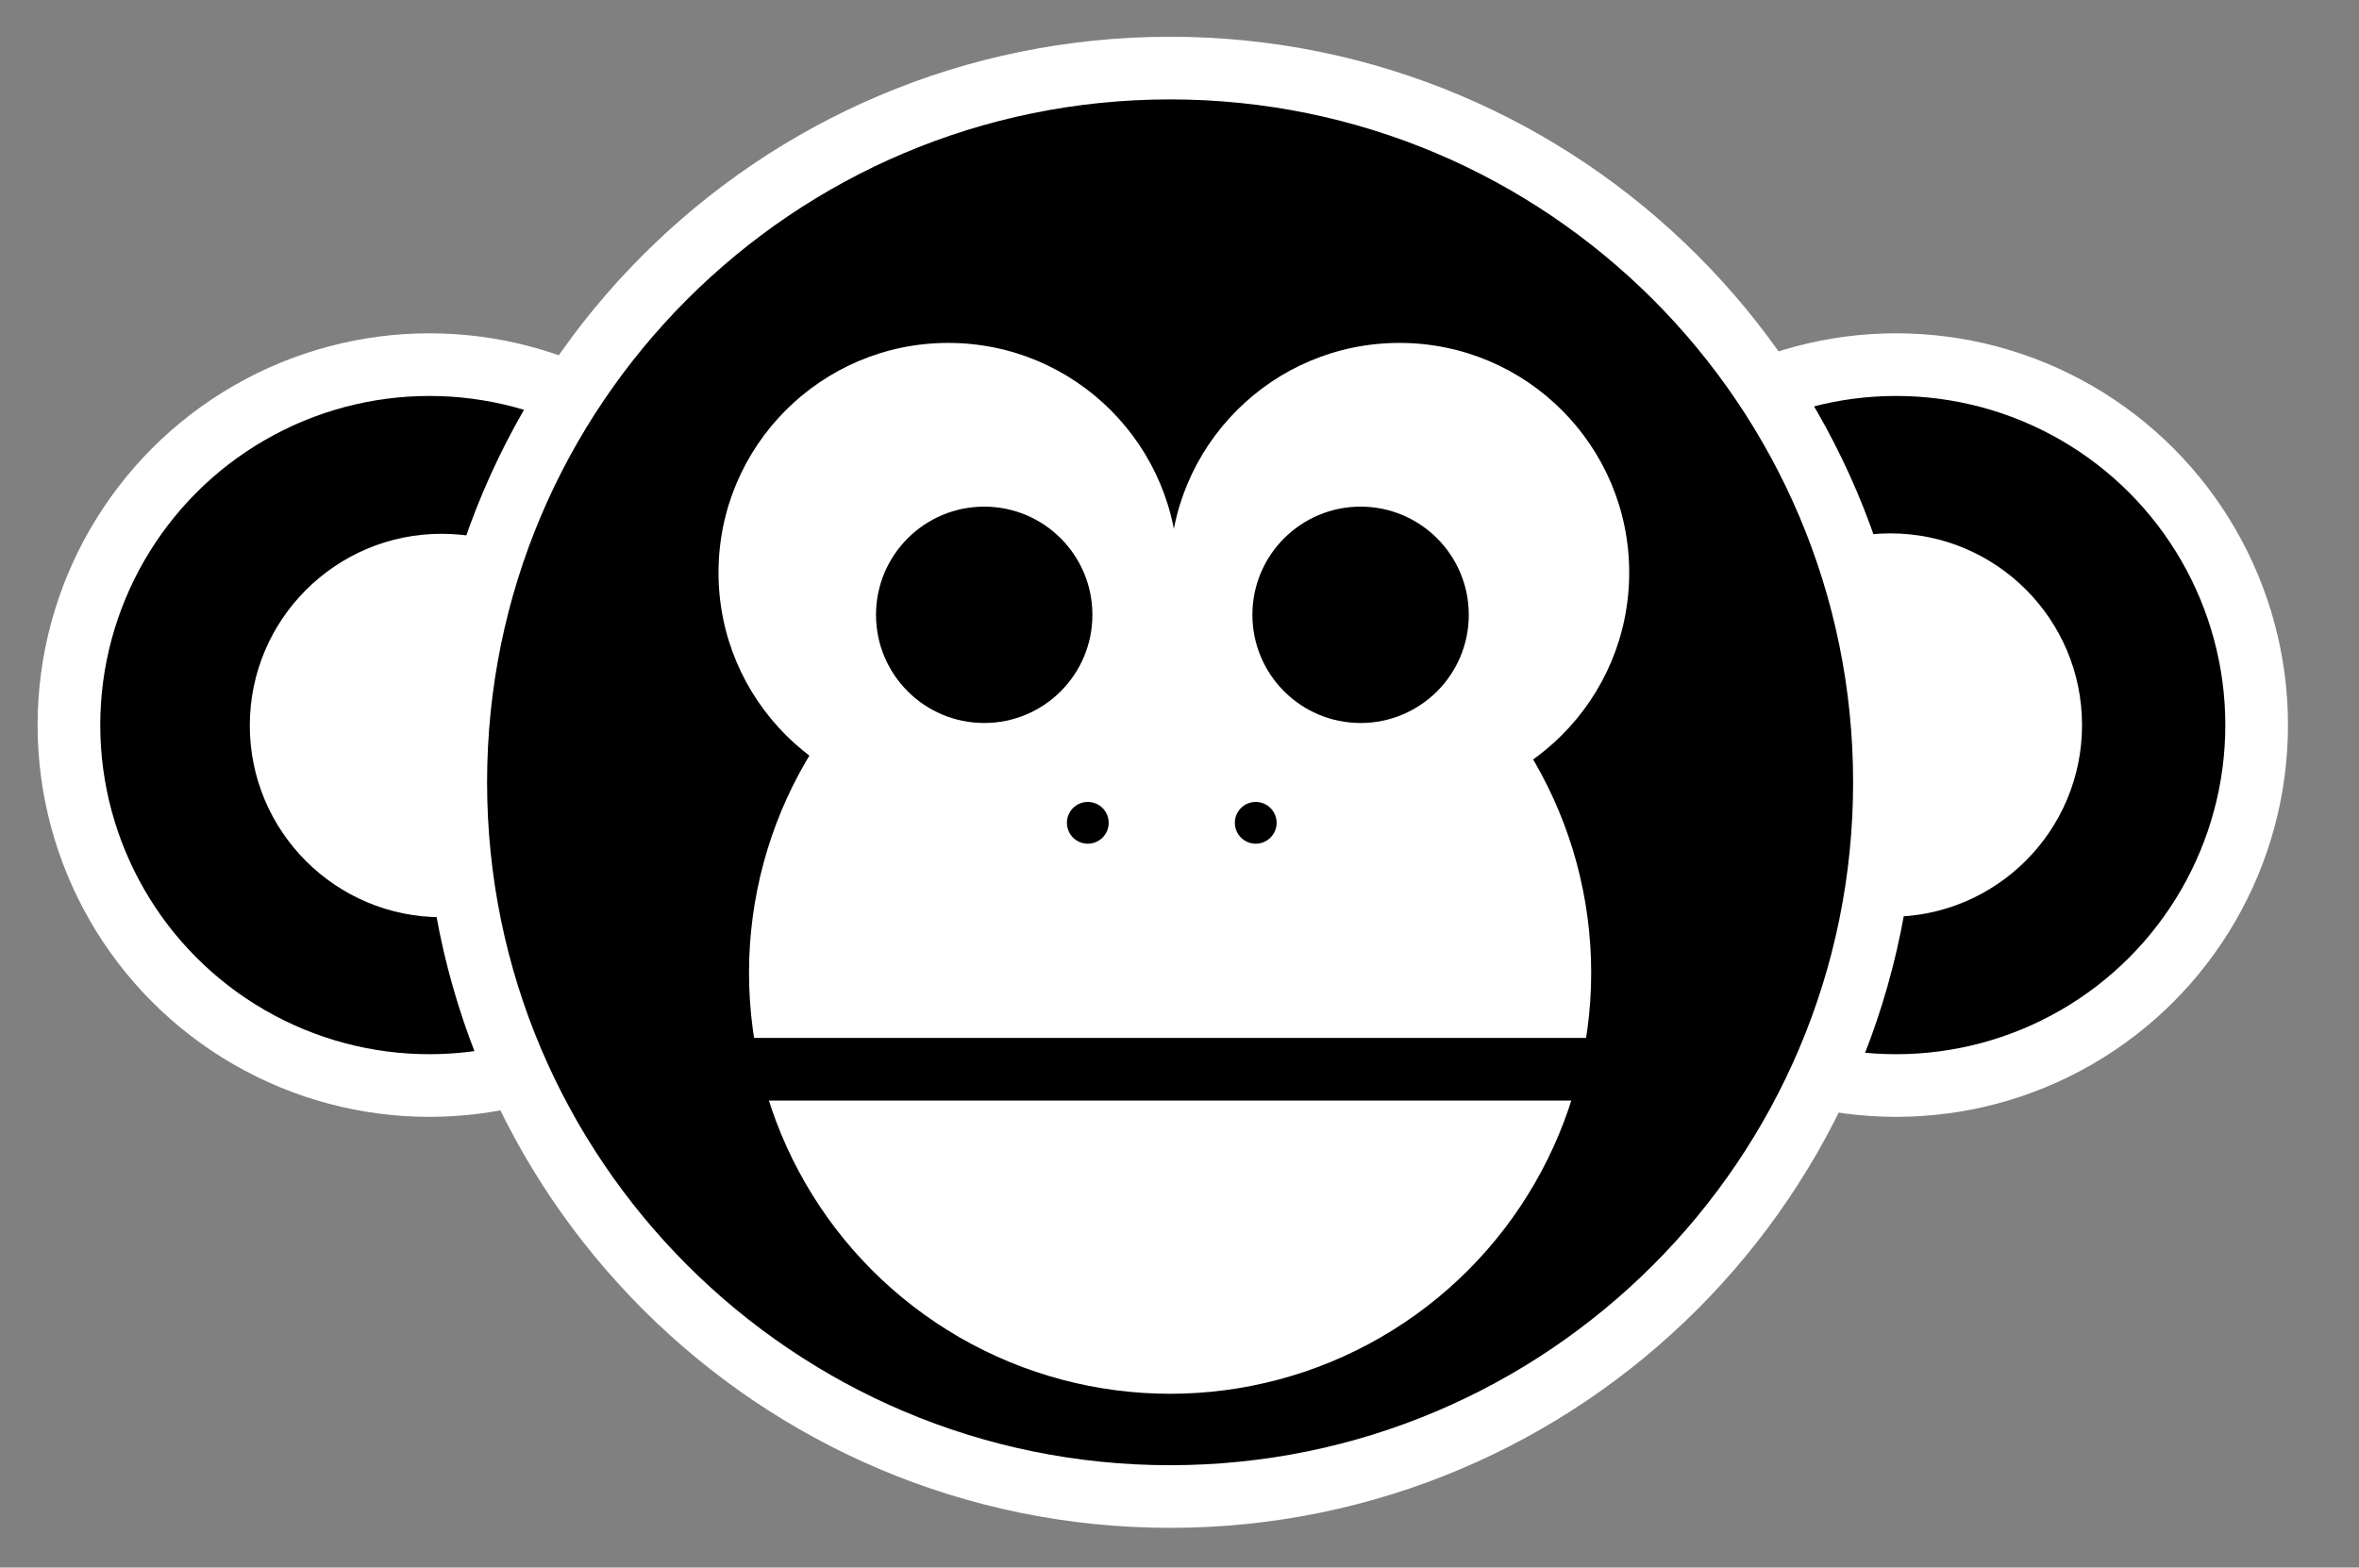 <?xml version="1.0" encoding="utf-8"?>
<!-- Generator: Adobe Illustrator 18.1.0, SVG Export Plug-In . SVG Version: 6.00 Build 0)  -->
<svg version="1.1" id="Lager_1" xmlns="http://www.w3.org/2000/svg" xmlns:xlink="http://www.w3.org/1999/xlink" x="0px" y="0px"
	 viewBox="0 0 564.7 375.3" enable-background="new 0 0 564.7 375.3" xml:space="preserve">
<rect x="0" y="0" width="564.7" height="375.3" fill="#808080" stroke="none"/>
<g>
	<circle fill="#000000" stroke="#FFFFFF" stroke-width="15" stroke-miterlimit="10" cx="102.8" cy="173.6" r="86.3"/>
	<circle fill="#000000" stroke="#FFFFFF" stroke-width="15" stroke-miterlimit="10" cx="453.9" cy="173.6" r="86.3"/>
	<circle fill="#FFFFFF" cx="105.7" cy="173.7" r="45.9"/>
	<circle fill="#FFFFFF" cx="452.5" cy="173.6" r="45.9"/>
	<path fill="#000000" stroke="#FFFFFF" stroke-width="15" stroke-miterlimit="10" d="M280.1,16.3c-94.5,0-171,76.6-171,171
		s76.6,171,171,171s171-76.6,171-171S374.5,16.3,280.1,16.3"/>
	<circle fill="#FFFFFF" stroke="#000000" stroke-width="15" stroke-miterlimit="10" cx="280.1" cy="232.9" r="108.3"/>
	<line fill="none" stroke="#000000" stroke-width="15" stroke-miterlimit="10" x1="172" y1="256" x2="388.1" y2="256"/>
	<circle fill="#FFFFFF" cx="227" cy="137.1" r="55"/>
	<circle fill="#FFFFFF" cx="335" cy="137.1" r="55"/>
	<circle fill="#000000" cx="235.6" cy="147.2" r="25.9"/>
	<circle fill="#000000" cx="325.7" cy="147.2" r="25.9"/>
	<circle fill="#000000" cx="260.4" cy="197" r="5"/>
	<circle fill="#000000" cx="300.6" cy="197" r="5"/>
	<rect x="394.9" y="314.4" fill="none" width="164.7" height="29.5"/>
</g>
</svg>
